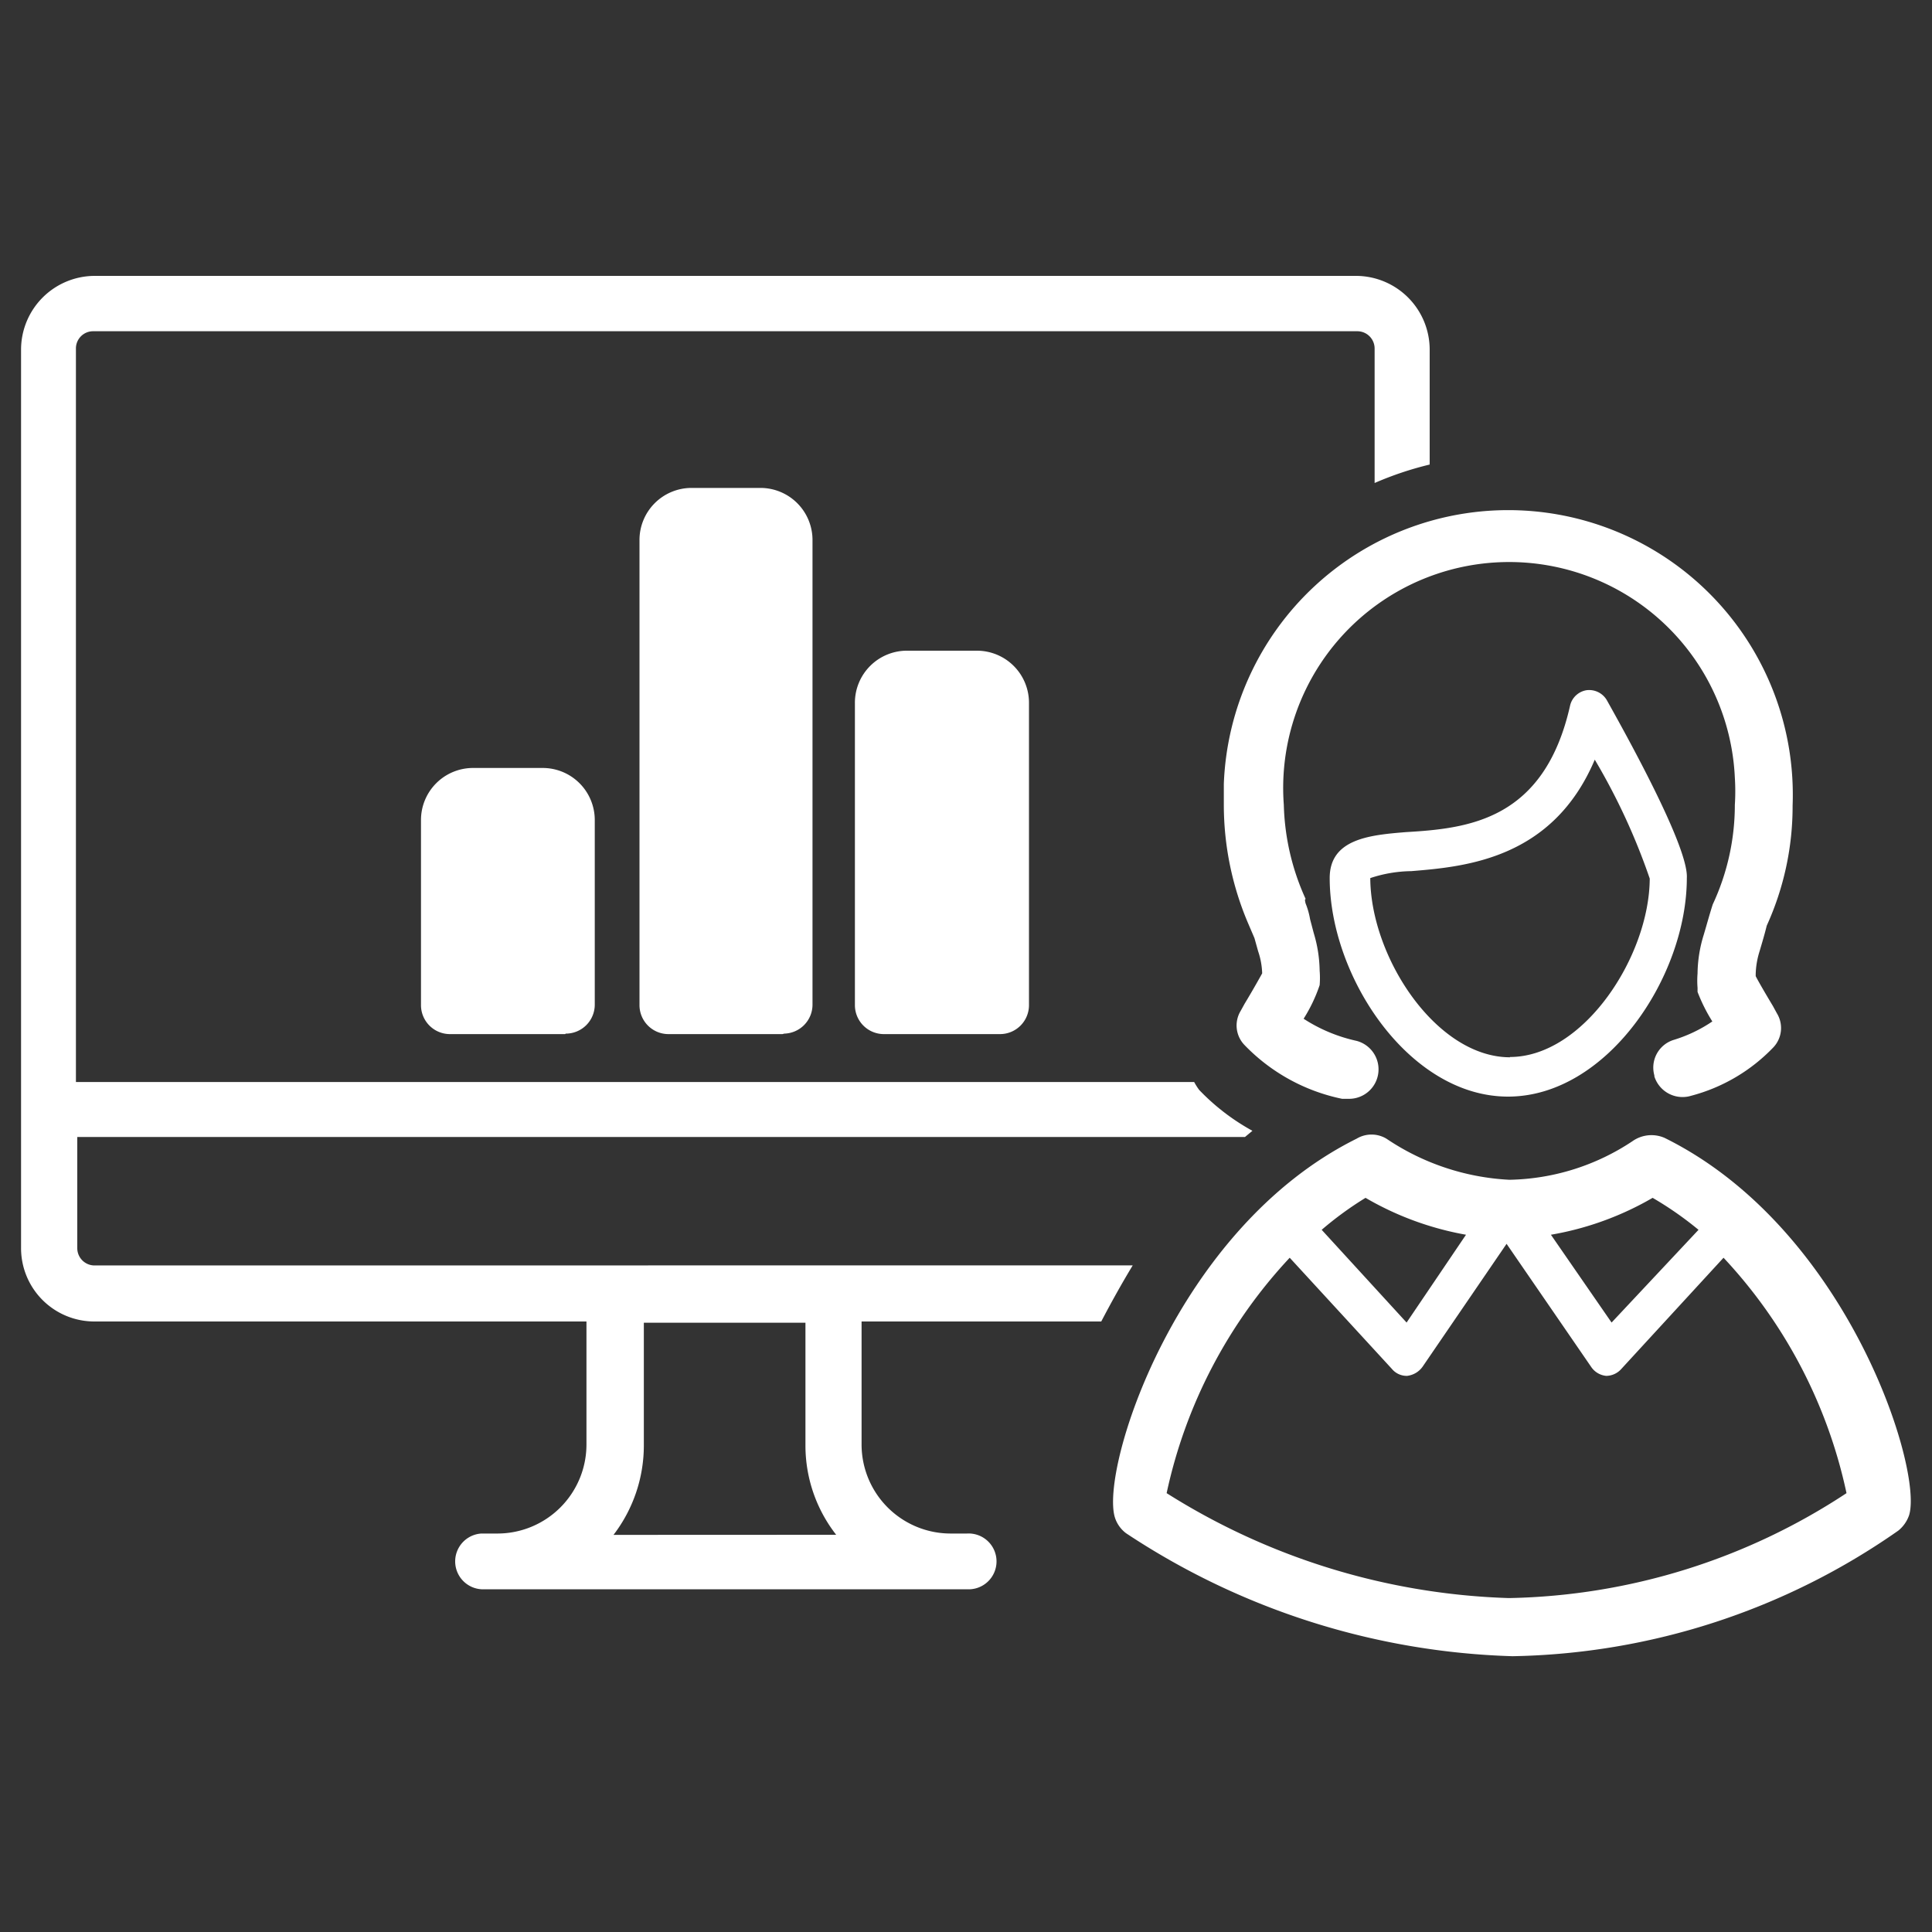<svg id="Capa_1" data-name="Capa 1" xmlns="http://www.w3.org/2000/svg" viewBox="0 0 200 200"><rect x="0" y="0" width="200" height="200" fill="#333333" stroke="none"/><defs><style>.cls-1{fill:#fff;}</style></defs><title>grupotrabajo</title><path class="cls-1" d="M58.5,107.05H46.58a3,3,0,0,1-3-3V84.89A5.39,5.39,0,0,1,49,79.5h7.18a5.39,5.39,0,0,1,5.39,5.39h0V104a3,3,0,0,1-3,3Z"/><path class="cls-1" d="M103.5,107.05h-12a3,3,0,0,1-3-3V72.75A5.39,5.39,0,0,1,94,67.36h7.13a5.39,5.39,0,0,1,5.39,5.39h0V104A3,3,0,0,1,103.5,107.05Z"/><path class="cls-1" d="M81,107.05H69.2a3,3,0,0,1-3-3V55.94a5.39,5.39,0,0,1,5.35-5.43h7.17a5.39,5.39,0,0,1,5.39,5.39V104a3,3,0,0,1-2.92,3Z"/><path class="cls-1" d="M9.77,131A1.79,1.79,0,0,1,8,129.2V117.7H128.88l.77-.64a22.81,22.81,0,0,1-5.52-4.24,6.87,6.87,0,0,1-.51-.81H7.86V36.12A1.78,1.78,0,0,1,9.6,34.29H140.51a1.79,1.79,0,0,1,1.79,1.78V50A34.48,34.48,0,0,1,148,48.09V36.2a7.64,7.64,0,0,0-7.59-7.64H9.77A7.64,7.64,0,0,0,2.18,36.2v93a7.59,7.59,0,0,0,7.59,7.6H60.71v12.74a9.22,9.22,0,0,1-9.17,9.21h-1.7a2.89,2.89,0,0,0,0,5.77H100.1a2.89,2.89,0,1,0,0-5.77H98.4a9.22,9.22,0,0,1-9.21-9.21V136.8H114c1-1.91,2.08-3.86,3.26-5.81Zm53.74,27.89a15.21,15.21,0,0,0,3.14-9.22V136.93H83.38v12.73a15,15,0,0,0,3.18,9.22Z"/><path class="cls-1" d="M129.86,97.11l.38,1.36a7.78,7.78,0,0,1,.42,2.29h0s-.84,1.53-1.82,3.15l-.42.76a2.91,2.91,0,0,0,.42,3.52,19.48,19.48,0,0,0,10.1,5.56h.72a3.05,3.05,0,0,0,.77-6,16.54,16.54,0,0,1-5.48-2.29,16.11,16.11,0,0,0,1.66-3.48,9.27,9.27,0,0,0,0-1.49A14,14,0,0,0,136,96.6l-.38-1.44a7.87,7.87,0,0,0-.47-1.65c-.13-.56,0-.34,0-.47a24.94,24.94,0,0,1-2.25-9.72,23.39,23.39,0,1,1,46.69-2.82,22.11,22.11,0,0,1,0,2.82,24.34,24.34,0,0,1-2.29,10.31c-.34,1.06-.63,2.13-.93,3.14a13.92,13.92,0,0,0-.64,4,9.27,9.27,0,0,0,0,1.49v.42a17.49,17.49,0,0,0,1.53,3.06,14.76,14.76,0,0,1-4,1.91,3,3,0,0,0-2,3.68l0,.1a3.06,3.06,0,0,0,3.82,2,18.17,18.17,0,0,0,8.49-5,2.91,2.91,0,0,0,.38-3.52l-.42-.77c-.38-.63-1.44-2.41-1.78-3.09v-.22a8.51,8.51,0,0,1,.38-2.29c.3-1,.59-2,.76-2.71a29.84,29.84,0,0,0,2.68-12.44,29.46,29.46,0,0,0-58.88-2.24c0,.75,0,1.49,0,2.24a31.27,31.27,0,0,0,2.51,12.18Z"/><path class="cls-1" d="M172.31,117.79a3.41,3.41,0,0,0-3.31.34,23.73,23.73,0,0,1-12.74,4,25,25,0,0,1-12.73-4.25,3,3,0,0,0-3.1,0h0c-18.81,9.34-26.62,34.38-25,39.26a3.28,3.28,0,0,0,1.14,1.58,76.44,76.44,0,0,0,40,12.73,71.73,71.73,0,0,0,39.94-13,3.51,3.51,0,0,0,1.11-1.57C199.13,152.25,191.32,127.17,172.31,117.79ZM171.08,124a35.39,35.39,0,0,1,4.75,3.31l-9,9.6-6.28-9.09A31.51,31.51,0,0,0,171.08,124Zm-29.72,0a31.57,31.57,0,0,0,10.4,3.82l-6.15,9.09-8.79-9.6A35.13,35.13,0,0,1,141.36,124Zm14.77,41.43a70.36,70.36,0,0,1-35.36-10.86,51.48,51.48,0,0,1,12.74-24.37l10.57,11.5a2,2,0,0,0,1.57.73h0a2.29,2.29,0,0,0,1.61-.94l8.7-12.73,8.75,12.73a2.12,2.12,0,0,0,1.57.94h0a2.12,2.12,0,0,0,1.57-.73l10.57-11.5a51.33,51.33,0,0,1,12.73,24.37,65.62,65.62,0,0,1-34.85,10.86Z"/><path class="cls-1" d="M166.32,72.45a2.12,2.12,0,0,0-2.08-1,2.09,2.09,0,0,0-1.7,1.57c-2.67,11.89-10.52,12.74-17,13.12-3.69.3-7.89.68-7.89,4.75,0,10.23,8.23,22.63,18.46,22.63s18.51-12.4,18.51-22.63C174.81,87.82,168.87,77,166.32,72.45Zm-10,37c-7.64,0-14.43-10.35-14.47-18.55a13.92,13.92,0,0,1,4.24-.72c5.65-.46,14.65-1.27,19-11.54a66.07,66.07,0,0,1,5.69,12.31C170.74,99,163.94,109.42,156.3,109.42Z"/></svg>